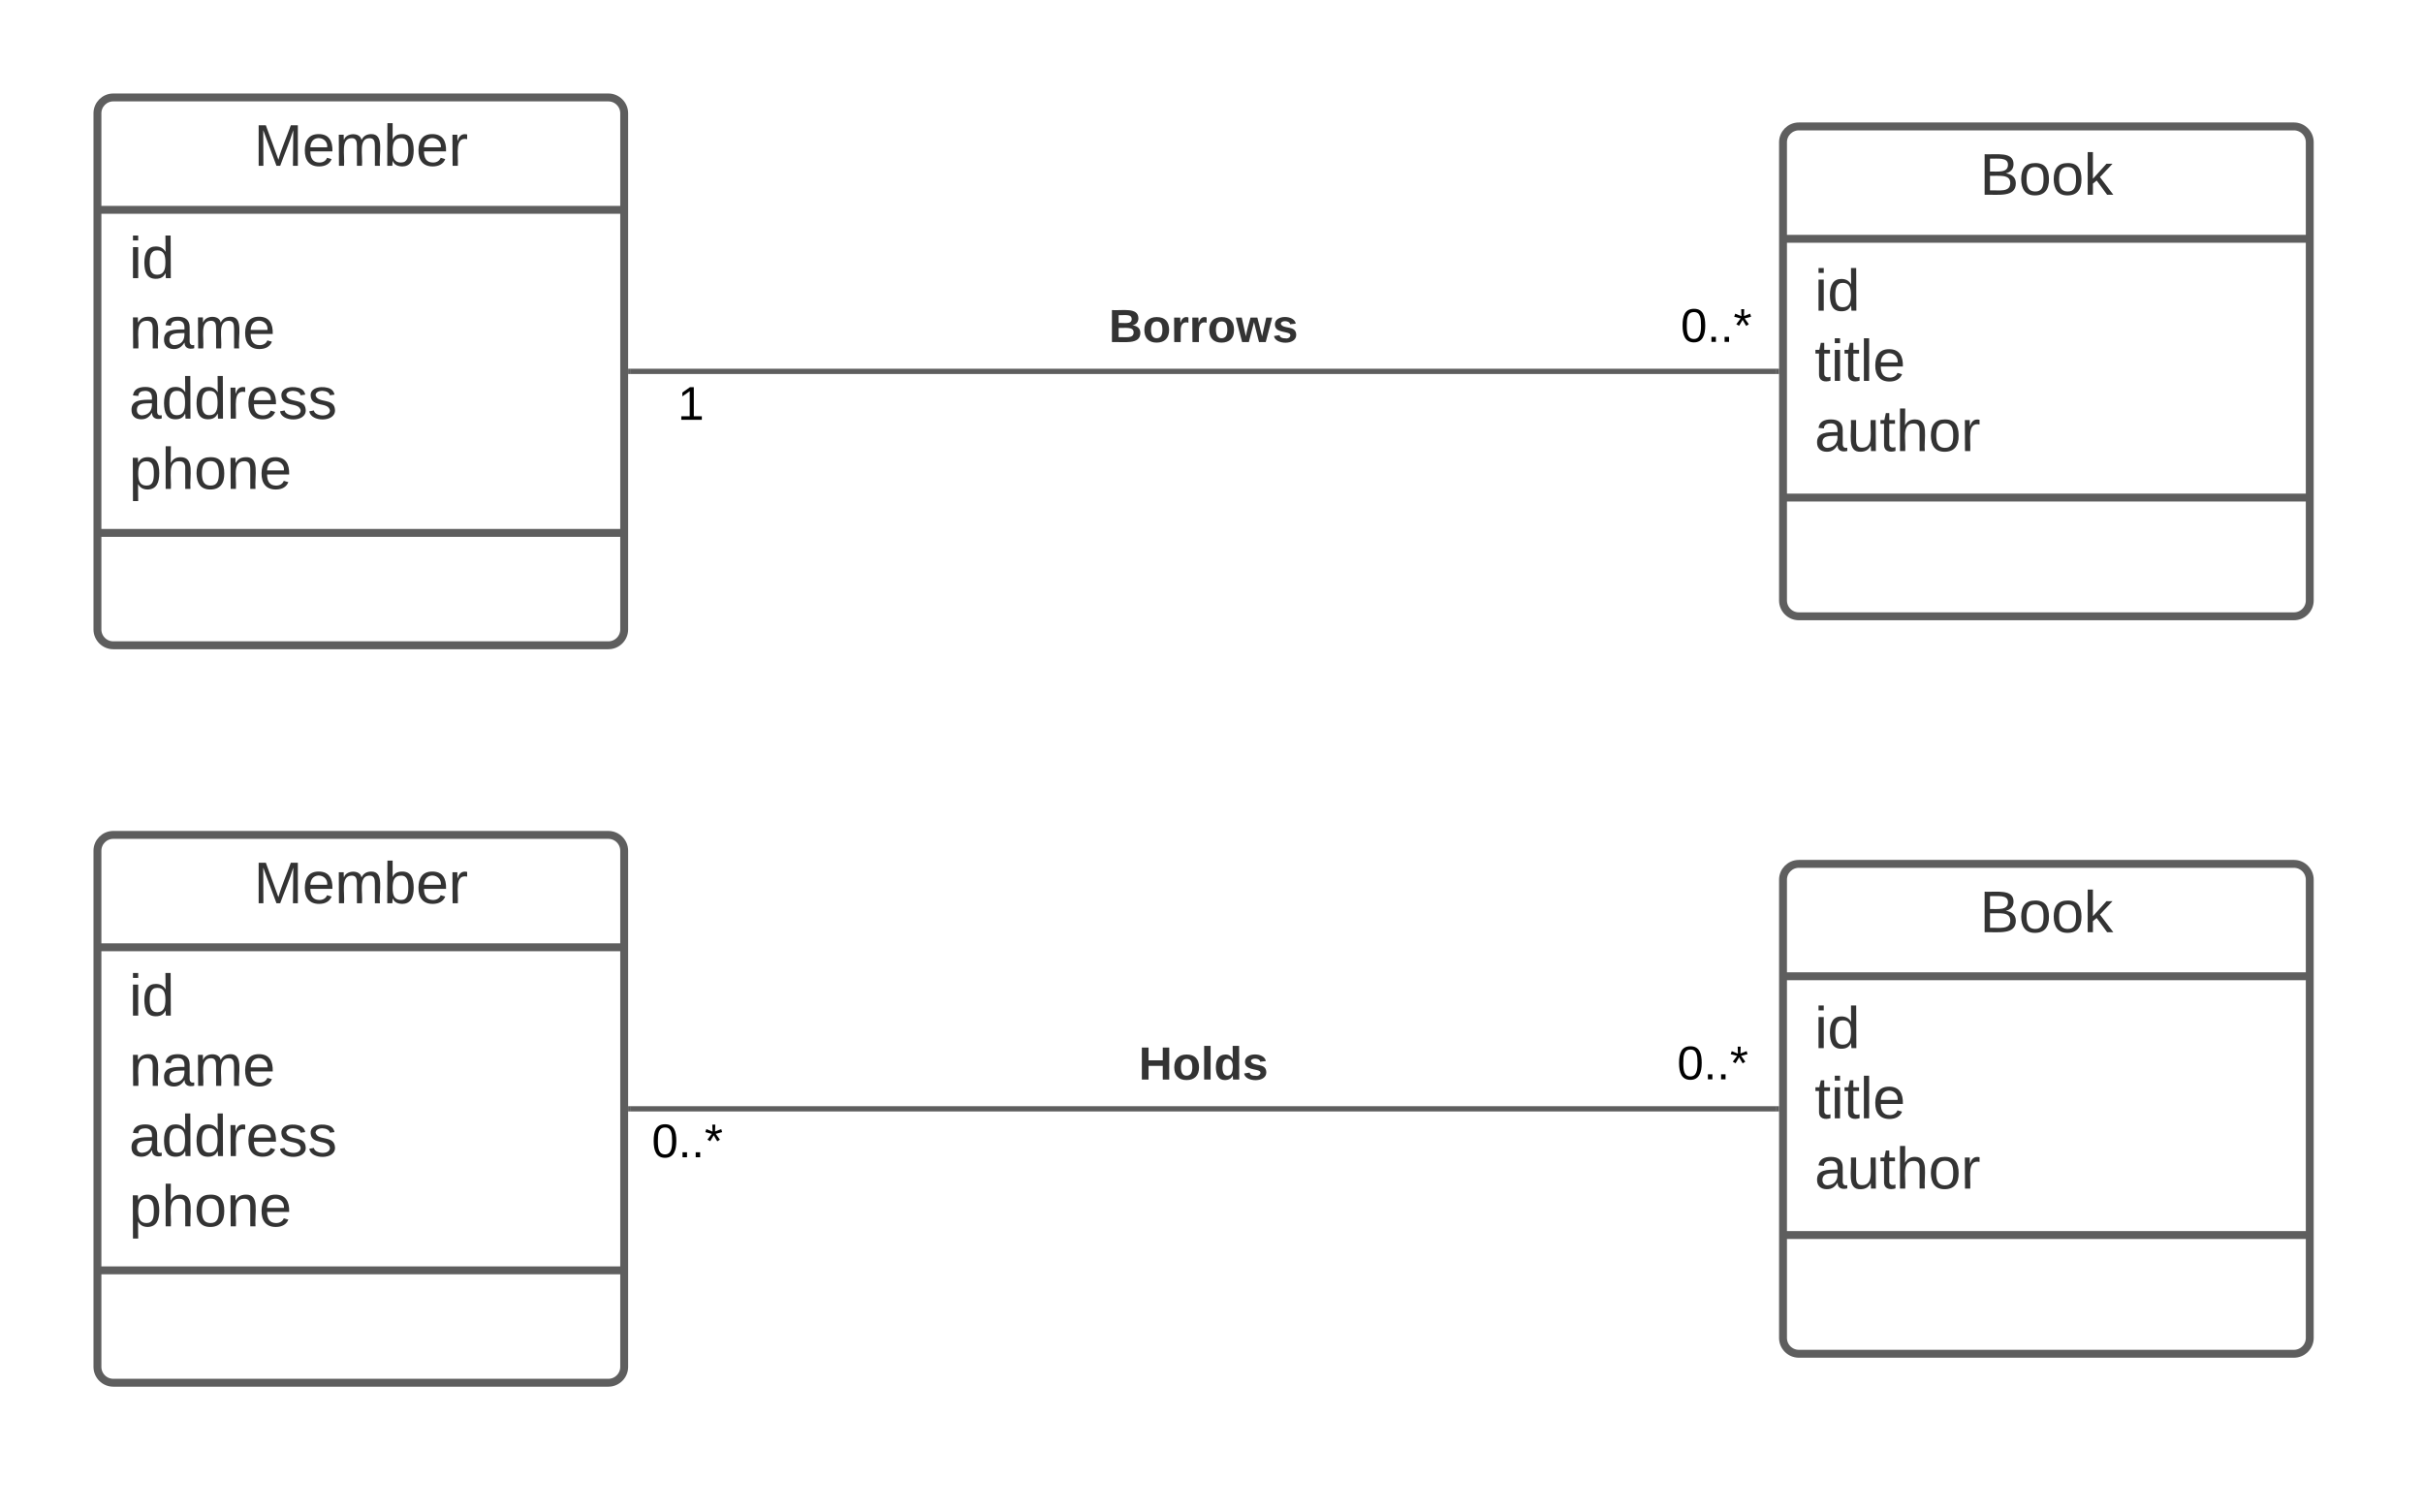<svg xmlns="http://www.w3.org/2000/svg" xmlns:xlink="http://www.w3.org/1999/xlink" xmlns:lucid="lucid" width="920" height="574"><g transform="translate(-683 -743)" lucid:page-tab-id="Oh~_-8cWEmwz"><path d="M0 0h3456v2656H0z" fill="#fff"/><path d="M720 786c0-3.3 2.7-6 6-6h188c3.3 0 6 2.7 6 6v196c0 3.3-2.7 6-6 6H726c-3.3 0-6-2.7-6-6z" stroke="#5e5e5e" stroke-width="3" fill="#fff"/><path d="M720 822.67h200M720 945.33h200" stroke="#5e5e5e" stroke-width="3" fill="none"/><use xlink:href="#a" transform="matrix(1,0,0,1,728,788) translate(51.352 17.944)"/><use xlink:href="#b" transform="matrix(1,0,0,1,732,830.667) translate(0 17.944)"/><use xlink:href="#c" transform="matrix(1,0,0,1,732,830.667) translate(0 44.611)"/><use xlink:href="#d" transform="matrix(1,0,0,1,732,830.667) translate(0 71.278)"/><use xlink:href="#e" transform="matrix(1,0,0,1,732,830.667) translate(0 97.944)"/><path d="M1360 797c0-3.3 2.7-6 6-6h188c3.3 0 6 2.7 6 6v174c0 3.3-2.7 6-6 6h-188c-3.3 0-6-2.7-6-6z" stroke="#5e5e5e" stroke-width="3" fill="#fff"/><path d="M1360 833.67h200m-200 98.25h200" stroke="#5e5e5e" stroke-width="3" fill="none"/><use xlink:href="#f" transform="matrix(1,0,0,1,1368,799) translate(66.691 17.944)"/><use xlink:href="#g" transform="matrix(1,0,0,1,1372,841.667) translate(0 19.278)"/><use xlink:href="#h" transform="matrix(1,0,0,1,1372,841.667) translate(0 45.944)"/><use xlink:href="#i" transform="matrix(1,0,0,1,1372,841.667) translate(0 72.611)"/><path d="M922.5 884h435" stroke="#5e5e5e" stroke-width="2" fill="none"/><path d="M922.53 885h-1.03v-2h1.03zM1358.5 885h-1.03v-2h1.03z" fill="#5e5e5e"/><use xlink:href="#j" transform="matrix(1,0,0,1,1104.025,858.667) translate(0 14.222)"/><use xlink:href="#k" transform="matrix(1,0,0,1,940.333,888) translate(0 14.4)"/><use xlink:href="#l" transform="matrix(1,0,0,1,1321.167,858.4) translate(0 14.4)"/><path d="M720 1066c0-3.3 2.7-6 6-6h188c3.3 0 6 2.7 6 6v196c0 3.3-2.7 6-6 6H726c-3.3 0-6-2.7-6-6z" stroke="#5e5e5e" stroke-width="3" fill="#fff"/><path d="M720 1102.67h200m-200 122.66h200" stroke="#5e5e5e" stroke-width="3" fill="none"/><use xlink:href="#a" transform="matrix(1,0,0,1,728,1068) translate(51.352 17.944)"/><use xlink:href="#b" transform="matrix(1,0,0,1,732,1110.667) translate(0 17.944)"/><use xlink:href="#c" transform="matrix(1,0,0,1,732,1110.667) translate(0 44.611)"/><use xlink:href="#d" transform="matrix(1,0,0,1,732,1110.667) translate(0 71.278)"/><use xlink:href="#e" transform="matrix(1,0,0,1,732,1110.667) translate(0 97.944)"/><path d="M1360 1077c0-3.3 2.7-6 6-6h188c3.3 0 6 2.7 6 6v174c0 3.3-2.7 6-6 6h-188c-3.3 0-6-2.7-6-6z" stroke="#5e5e5e" stroke-width="3" fill="#fff"/><path d="M1360 1113.67h200m-200 98.25h200" stroke="#5e5e5e" stroke-width="3" fill="none"/><use xlink:href="#f" transform="matrix(1,0,0,1,1368,1079) translate(66.691 17.944)"/><g><use xlink:href="#g" transform="matrix(1,0,0,1,1372,1121.667) translate(0 19.278)"/><use xlink:href="#h" transform="matrix(1,0,0,1,1372,1121.667) translate(0 45.944)"/><use xlink:href="#i" transform="matrix(1,0,0,1,1372,1121.667) translate(0 72.611)"/></g><path d="M922.5 1164h435" stroke="#5e5e5e" stroke-width="2" fill="none"/><path d="M922.53 1165h-1.03v-2h1.03zM1358.5 1165h-1.03v-2h1.03z" fill="#5e5e5e"/><g><use xlink:href="#m" transform="matrix(1,0,0,1,1115.383,1138.667) translate(0 14.222)"/></g><g><use xlink:href="#l" transform="matrix(1,0,0,1,930.5,1168) translate(0 14.4)"/></g><g><use xlink:href="#l" transform="matrix(1,0,0,1,1319.833,1138.4) translate(0 14.4)"/></g><defs><path fill="#333" d="M240 0l2-218c-23 76-54 145-80 218h-23L58-218 59 0H30v-248h44l77 211c21-75 51-140 76-211h43V0h-30" id="n"/><path fill="#333" d="M100-194c63 0 86 42 84 106H49c0 40 14 67 53 68 26 1 43-12 49-29l28 8c-11 28-37 45-77 45C44 4 14-33 15-96c1-61 26-98 85-98zm52 81c6-60-76-77-97-28-3 7-6 17-6 28h103" id="o"/><path fill="#333" d="M210-169c-67 3-38 105-44 169h-31v-121c0-29-5-50-35-48C34-165 62-65 56 0H25l-1-190h30c1 10-1 24 2 32 10-44 99-50 107 0 11-21 27-35 58-36 85-2 47 119 55 194h-31v-121c0-29-5-49-35-48" id="p"/><path fill="#333" d="M115-194c53 0 69 39 70 98 0 66-23 100-70 100C84 3 66-7 56-30L54 0H23l1-261h32v101c10-23 28-34 59-34zm-8 174c40 0 45-34 45-75 0-40-5-75-45-74-42 0-51 32-51 76 0 43 10 73 51 73" id="q"/><path fill="#333" d="M114-163C36-179 61-72 57 0H25l-1-190h30c1 12-1 29 2 39 6-27 23-49 58-41v29" id="r"/><g id="a"><use transform="matrix(0.062,0,0,0.062,0,0)" xlink:href="#n"/><use transform="matrix(0.062,0,0,0.062,18.457,0)" xlink:href="#o"/><use transform="matrix(0.062,0,0,0.062,30.802,0)" xlink:href="#p"/><use transform="matrix(0.062,0,0,0.062,49.259,0)" xlink:href="#q"/><use transform="matrix(0.062,0,0,0.062,61.605,0)" xlink:href="#o"/><use transform="matrix(0.062,0,0,0.062,73.951,0)" xlink:href="#r"/></g><path fill="#333" d="M24-231v-30h32v30H24zM24 0v-190h32V0H24" id="s"/><path fill="#333" d="M85-194c31 0 48 13 60 33l-1-100h32l1 261h-30c-2-10 0-23-3-31C134-8 116 4 85 4 32 4 16-35 15-94c0-66 23-100 70-100zm9 24c-40 0-46 34-46 75 0 40 6 74 45 74 42 0 51-32 51-76 0-42-9-74-50-73" id="t"/><g id="b"><use transform="matrix(0.062,0,0,0.062,0,0)" xlink:href="#s"/><use transform="matrix(0.062,0,0,0.062,4.877,0)" xlink:href="#t"/></g><path fill="#333" d="M117-194c89-4 53 116 60 194h-32v-121c0-31-8-49-39-48C34-167 62-67 57 0H25l-1-190h30c1 10-1 24 2 32 11-22 29-35 61-36" id="u"/><path fill="#333" d="M141-36C126-15 110 5 73 4 37 3 15-17 15-53c-1-64 63-63 125-63 3-35-9-54-41-54-24 1-41 7-42 31l-33-3c5-37 33-52 76-52 45 0 72 20 72 64v82c-1 20 7 32 28 27v20c-31 9-61-2-59-35zM48-53c0 20 12 33 32 33 41-3 63-29 60-74-43 2-92-5-92 41" id="v"/><g id="c"><use transform="matrix(0.062,0,0,0.062,0,0)" xlink:href="#u"/><use transform="matrix(0.062,0,0,0.062,12.346,0)" xlink:href="#v"/><use transform="matrix(0.062,0,0,0.062,24.691,0)" xlink:href="#p"/><use transform="matrix(0.062,0,0,0.062,43.148,0)" xlink:href="#o"/></g><path fill="#333" d="M135-143c-3-34-86-38-87 0 15 53 115 12 119 90S17 21 10-45l28-5c4 36 97 45 98 0-10-56-113-15-118-90-4-57 82-63 122-42 12 7 21 19 24 35" id="w"/><g id="d"><use transform="matrix(0.062,0,0,0.062,0,0)" xlink:href="#v"/><use transform="matrix(0.062,0,0,0.062,12.346,0)" xlink:href="#t"/><use transform="matrix(0.062,0,0,0.062,24.691,0)" xlink:href="#t"/><use transform="matrix(0.062,0,0,0.062,37.037,0)" xlink:href="#r"/><use transform="matrix(0.062,0,0,0.062,44.383,0)" xlink:href="#o"/><use transform="matrix(0.062,0,0,0.062,56.728,0)" xlink:href="#w"/><use transform="matrix(0.062,0,0,0.062,67.84,0)" xlink:href="#w"/></g><path fill="#333" d="M115-194c55 1 70 41 70 98S169 2 115 4C84 4 66-9 55-30l1 105H24l-1-265h31l2 30c10-21 28-34 59-34zm-8 174c40 0 45-34 45-75s-6-73-45-74c-42 0-51 32-51 76 0 43 10 73 51 73" id="x"/><path fill="#333" d="M106-169C34-169 62-67 57 0H25v-261h32l-1 103c12-21 28-36 61-36 89 0 53 116 60 194h-32v-121c2-32-8-49-39-48" id="y"/><path fill="#333" d="M100-194c62-1 85 37 85 99 1 63-27 99-86 99S16-35 15-95c0-66 28-99 85-99zM99-20c44 1 53-31 53-75 0-43-8-75-51-75s-53 32-53 75 10 74 51 75" id="z"/><g id="e"><use transform="matrix(0.062,0,0,0.062,0,0)" xlink:href="#x"/><use transform="matrix(0.062,0,0,0.062,12.346,0)" xlink:href="#y"/><use transform="matrix(0.062,0,0,0.062,24.691,0)" xlink:href="#z"/><use transform="matrix(0.062,0,0,0.062,37.037,0)" xlink:href="#u"/><use transform="matrix(0.062,0,0,0.062,49.383,0)" xlink:href="#o"/></g><path fill="#333" d="M160-131c35 5 61 23 61 61C221 17 115-2 30 0v-248c76 3 177-17 177 60 0 33-19 50-47 57zm-97-11c50-1 110 9 110-42 0-47-63-36-110-37v79zm0 115c55-2 124 14 124-45 0-56-70-42-124-44v89" id="A"/><path fill="#333" d="M143 0L79-87 56-68V0H24v-261h32v163l83-92h37l-77 82L181 0h-38" id="B"/><g id="f"><use transform="matrix(0.062,0,0,0.062,0,0)" xlink:href="#A"/><use transform="matrix(0.062,0,0,0.062,14.815,0)" xlink:href="#z"/><use transform="matrix(0.062,0,0,0.062,27.16,0)" xlink:href="#z"/><use transform="matrix(0.062,0,0,0.062,39.506,0)" xlink:href="#B"/></g><g id="g"><use transform="matrix(0.062,0,0,0.062,0,0)" xlink:href="#s"/><use transform="matrix(0.062,0,0,0.062,4.877,0)" xlink:href="#t"/></g><path fill="#333" d="M59-47c-2 24 18 29 38 22v24C64 9 27 4 27-40v-127H5v-23h24l9-43h21v43h35v23H59v120" id="C"/><path fill="#333" d="M24 0v-261h32V0H24" id="D"/><g id="h"><use transform="matrix(0.062,0,0,0.062,0,0)" xlink:href="#C"/><use transform="matrix(0.062,0,0,0.062,6.173,0)" xlink:href="#s"/><use transform="matrix(0.062,0,0,0.062,11.049,0)" xlink:href="#C"/><use transform="matrix(0.062,0,0,0.062,17.222,0)" xlink:href="#D"/><use transform="matrix(0.062,0,0,0.062,22.099,0)" xlink:href="#o"/></g><path fill="#333" d="M84 4C-5 8 30-112 23-190h32v120c0 31 7 50 39 49 72-2 45-101 50-169h31l1 190h-30c-1-10 1-25-2-33-11 22-28 36-60 37" id="E"/><g id="i"><use transform="matrix(0.062,0,0,0.062,0,0)" xlink:href="#v"/><use transform="matrix(0.062,0,0,0.062,12.346,0)" xlink:href="#E"/><use transform="matrix(0.062,0,0,0.062,24.691,0)" xlink:href="#C"/><use transform="matrix(0.062,0,0,0.062,30.864,0)" xlink:href="#y"/><use transform="matrix(0.062,0,0,0.062,43.21,0)" xlink:href="#z"/><use transform="matrix(0.062,0,0,0.062,55.556,0)" xlink:href="#r"/></g><path fill="#333" d="M182-130c37 4 62 22 62 59C244 23 116-4 24 0v-248c84 5 203-23 205 63 0 31-19 50-47 55zM76-148c40-3 101 13 101-30 0-44-60-28-101-31v61zm0 110c48-3 116 14 116-37 0-48-69-32-116-35v72" id="F"/><path fill="#333" d="M110-194c64 0 96 36 96 99 0 64-35 99-97 99-61 0-95-36-95-99 0-62 34-99 96-99zm-1 164c35 0 45-28 45-65 0-40-10-65-43-65-34 0-45 26-45 65 0 36 10 65 43 65" id="G"/><path fill="#333" d="M135-150c-39-12-60 13-60 57V0H25l-1-190h47c2 13-1 29 3 40 6-28 27-53 61-41v41" id="H"/><path fill="#333" d="M231 0h-52l-39-155L100 0H48L-1-190h46L77-45c9-52 24-97 36-145h53l37 145 32-145h46" id="I"/><path fill="#333" d="M137-138c1-29-70-34-71-4 15 46 118 7 119 86 1 83-164 76-172 9l43-7c4 19 20 25 44 25 33 8 57-30 24-41C81-84 22-81 20-136c-2-80 154-74 161-7" id="J"/><g id="j"><use transform="matrix(0.049,0,0,0.049,0,0)" xlink:href="#F"/><use transform="matrix(0.049,0,0,0.049,12.79,0)" xlink:href="#G"/><use transform="matrix(0.049,0,0,0.049,23.605,0)" xlink:href="#H"/><use transform="matrix(0.049,0,0,0.049,30.519,0)" xlink:href="#H"/><use transform="matrix(0.049,0,0,0.049,37.432,0)" xlink:href="#G"/><use transform="matrix(0.049,0,0,0.049,48.247,0)" xlink:href="#I"/><use transform="matrix(0.049,0,0,0.049,62.074,0)" xlink:href="#J"/></g><path d="M27 0v-27h64v-190l-56 39v-29l58-41h29v221h61V0H27" id="K"/><use transform="matrix(0.05,0,0,0.05,0,0)" xlink:href="#K" id="k"/><path d="M101-251c68 0 85 55 85 127S166 4 100 4C33 4 14-52 14-124c0-73 17-127 87-127zm-1 229c47 0 54-49 54-102s-4-102-53-102c-51 0-55 48-55 102 0 53 5 102 54 102" id="L"/><path d="M33 0v-38h34V0H33" id="M"/><path d="M80-196l47-18 7 23-49 13 32 44-20 13-27-46-27 45-21-12 33-44-49-13 8-23 47 19-2-53h23" id="N"/><g id="l"><use transform="matrix(0.05,0,0,0.05,0,0)" xlink:href="#L"/><use transform="matrix(0.05,0,0,0.05,10,0)" xlink:href="#M"/><use transform="matrix(0.05,0,0,0.05,15,0)" xlink:href="#M"/><use transform="matrix(0.05,0,0,0.05,20,0)" xlink:href="#N"/></g><path fill="#333" d="M186 0v-106H76V0H24v-248h52v99h110v-99h50V0h-50" id="O"/><path fill="#333" d="M25 0v-261h50V0H25" id="P"/><path fill="#333" d="M88-194c31-1 46 15 58 34l-1-101h50l1 261h-48c-2-10 0-23-3-31C134-8 116 4 84 4 32 4 16-41 15-95c0-56 19-97 73-99zm17 164c33 0 40-30 41-66 1-37-9-64-41-64s-38 30-39 65c0 43 13 65 39 65" id="Q"/><g id="m"><use transform="matrix(0.049,0,0,0.049,0,0)" xlink:href="#O"/><use transform="matrix(0.049,0,0,0.049,12.79,0)" xlink:href="#G"/><use transform="matrix(0.049,0,0,0.049,23.605,0)" xlink:href="#P"/><use transform="matrix(0.049,0,0,0.049,28.543,0)" xlink:href="#Q"/><use transform="matrix(0.049,0,0,0.049,39.358,0)" xlink:href="#J"/></g></defs></g></svg>